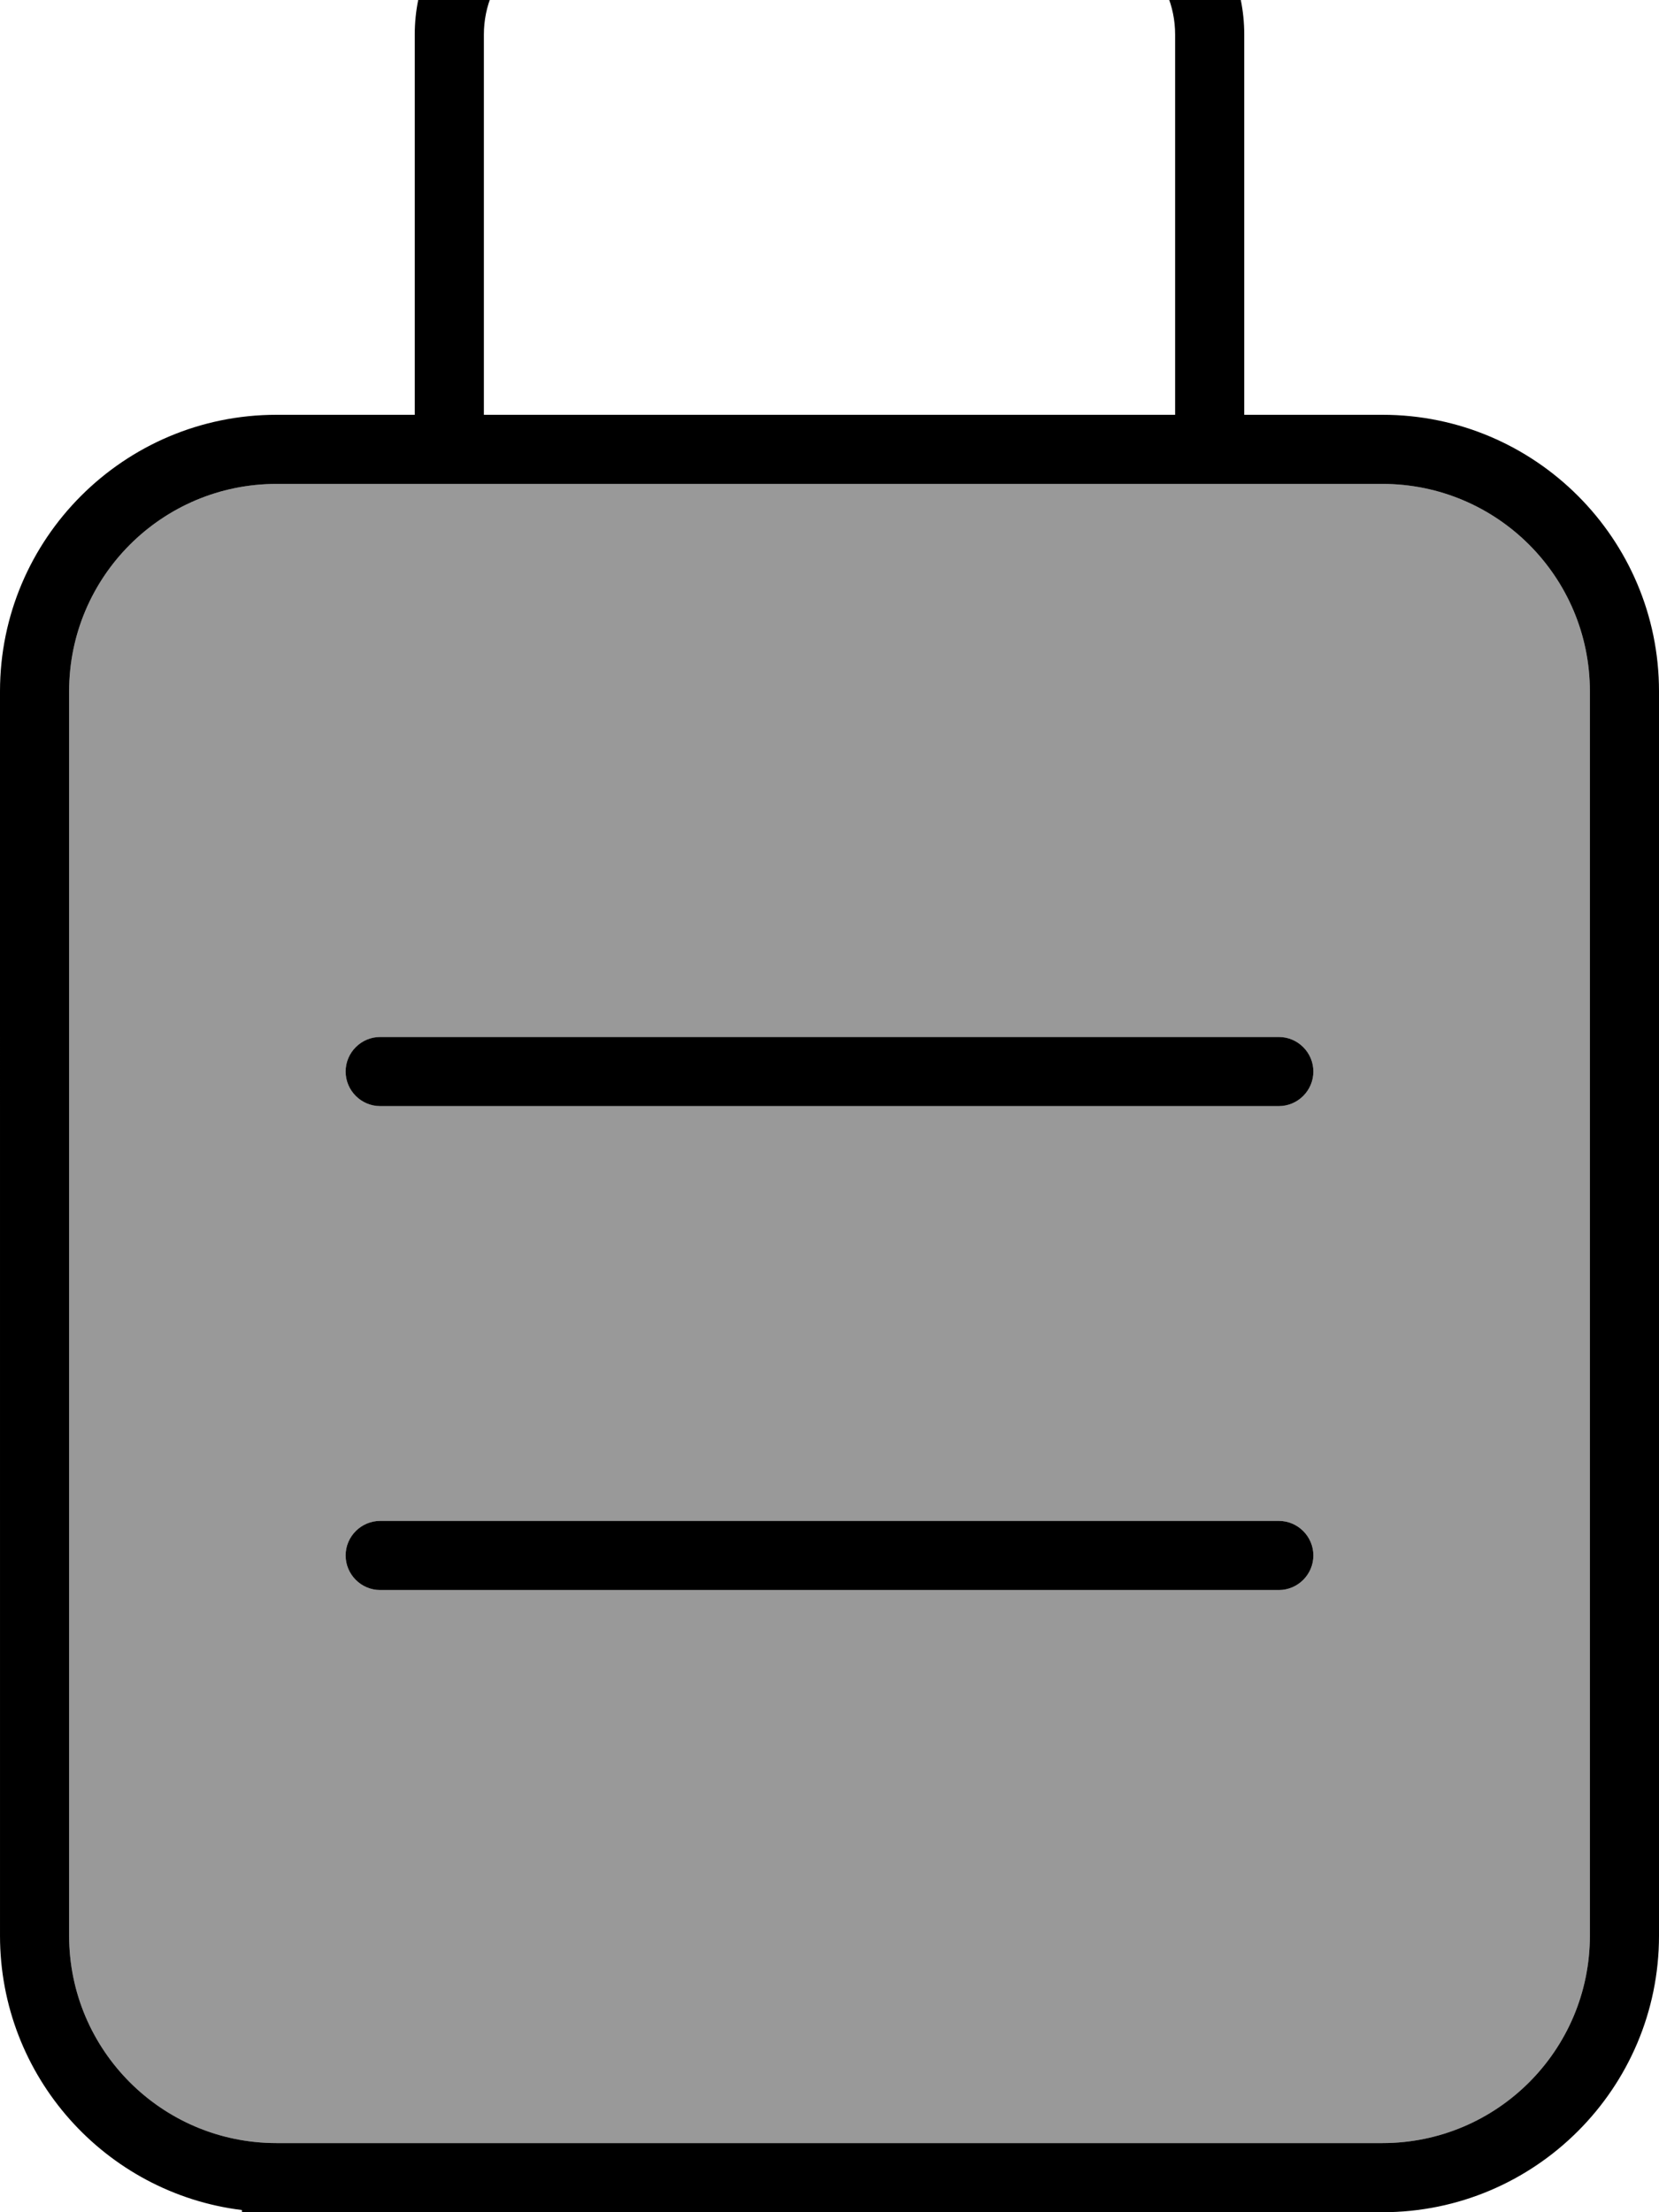 <svg fill="currentColor" xmlns="http://www.w3.org/2000/svg" viewBox="0 0 384 512"><!--! Font Awesome Pro 7.0.1 by @fontawesome - https://fontawesome.com License - https://fontawesome.com/license (Commercial License) Copyright 2025 Fonticons, Inc. --><path opacity=".4" fill="currentColor" d="M16 160l0 288c0 26.5 21.5 48 48 48l256 0c26.5 0 48-21.5 48-48l0-288c0-26.5-21.5-48-48-48L64 112c-26.5 0-48 21.5-48 48zm64 88c0-4.4 3.6-8 8-8l208 0c4.4 0 8 3.6 8 8s-3.6 8-8 8L88 256c-4.4 0-8-3.6-8-8zm0 112c0-4.4 3.6-8 8-8l208 0c4.4 0 8 3.6 8 8s-3.6 8-8 8L88 368c-4.4 0-8-3.6-8-8z"/><path fill="currentColor" d="M112 8l0 88 160 0 0-88c0-13.3-10.7-24-24-24L136-16c-13.3 0-24 10.7-24 24zM96 96L96 8c0-22.1 17.9-40 40-40l112 0c22.1 0 40 17.9 40 40l0 88 32 0c35.3 0 64 28.7 64 64l0 288c0 35.3-28.7 64-64 64l-8 0 0 32c0 4.4-3.6 8-8 8s-8-3.6-8-8l0-32-224 0 0 32c0 4.4-3.6 8-8 8s-8-3.6-8-8l0-32c0-.2 0-.3 0-.5-31.6-3.9-56-30.9-56-63.5L0 160c0-35.3 28.7-64 64-64l32 0zm184 16L64 112c-26.5 0-48 21.5-48 48l0 288c0 26.5 21.5 48 48 48l256 0c26.5 0 48-21.5 48-48l0-288c0-26.5-21.5-48-48-48l-40 0zM80 248c0-4.4 3.6-8 8-8l208 0c4.4 0 8 3.6 8 8s-3.6 8-8 8L88 256c-4.4 0-8-3.6-8-8zm0 112c0-4.4 3.6-8 8-8l208 0c4.4 0 8 3.6 8 8s-3.6 8-8 8L88 368c-4.4 0-8-3.6-8-8z"/></svg>